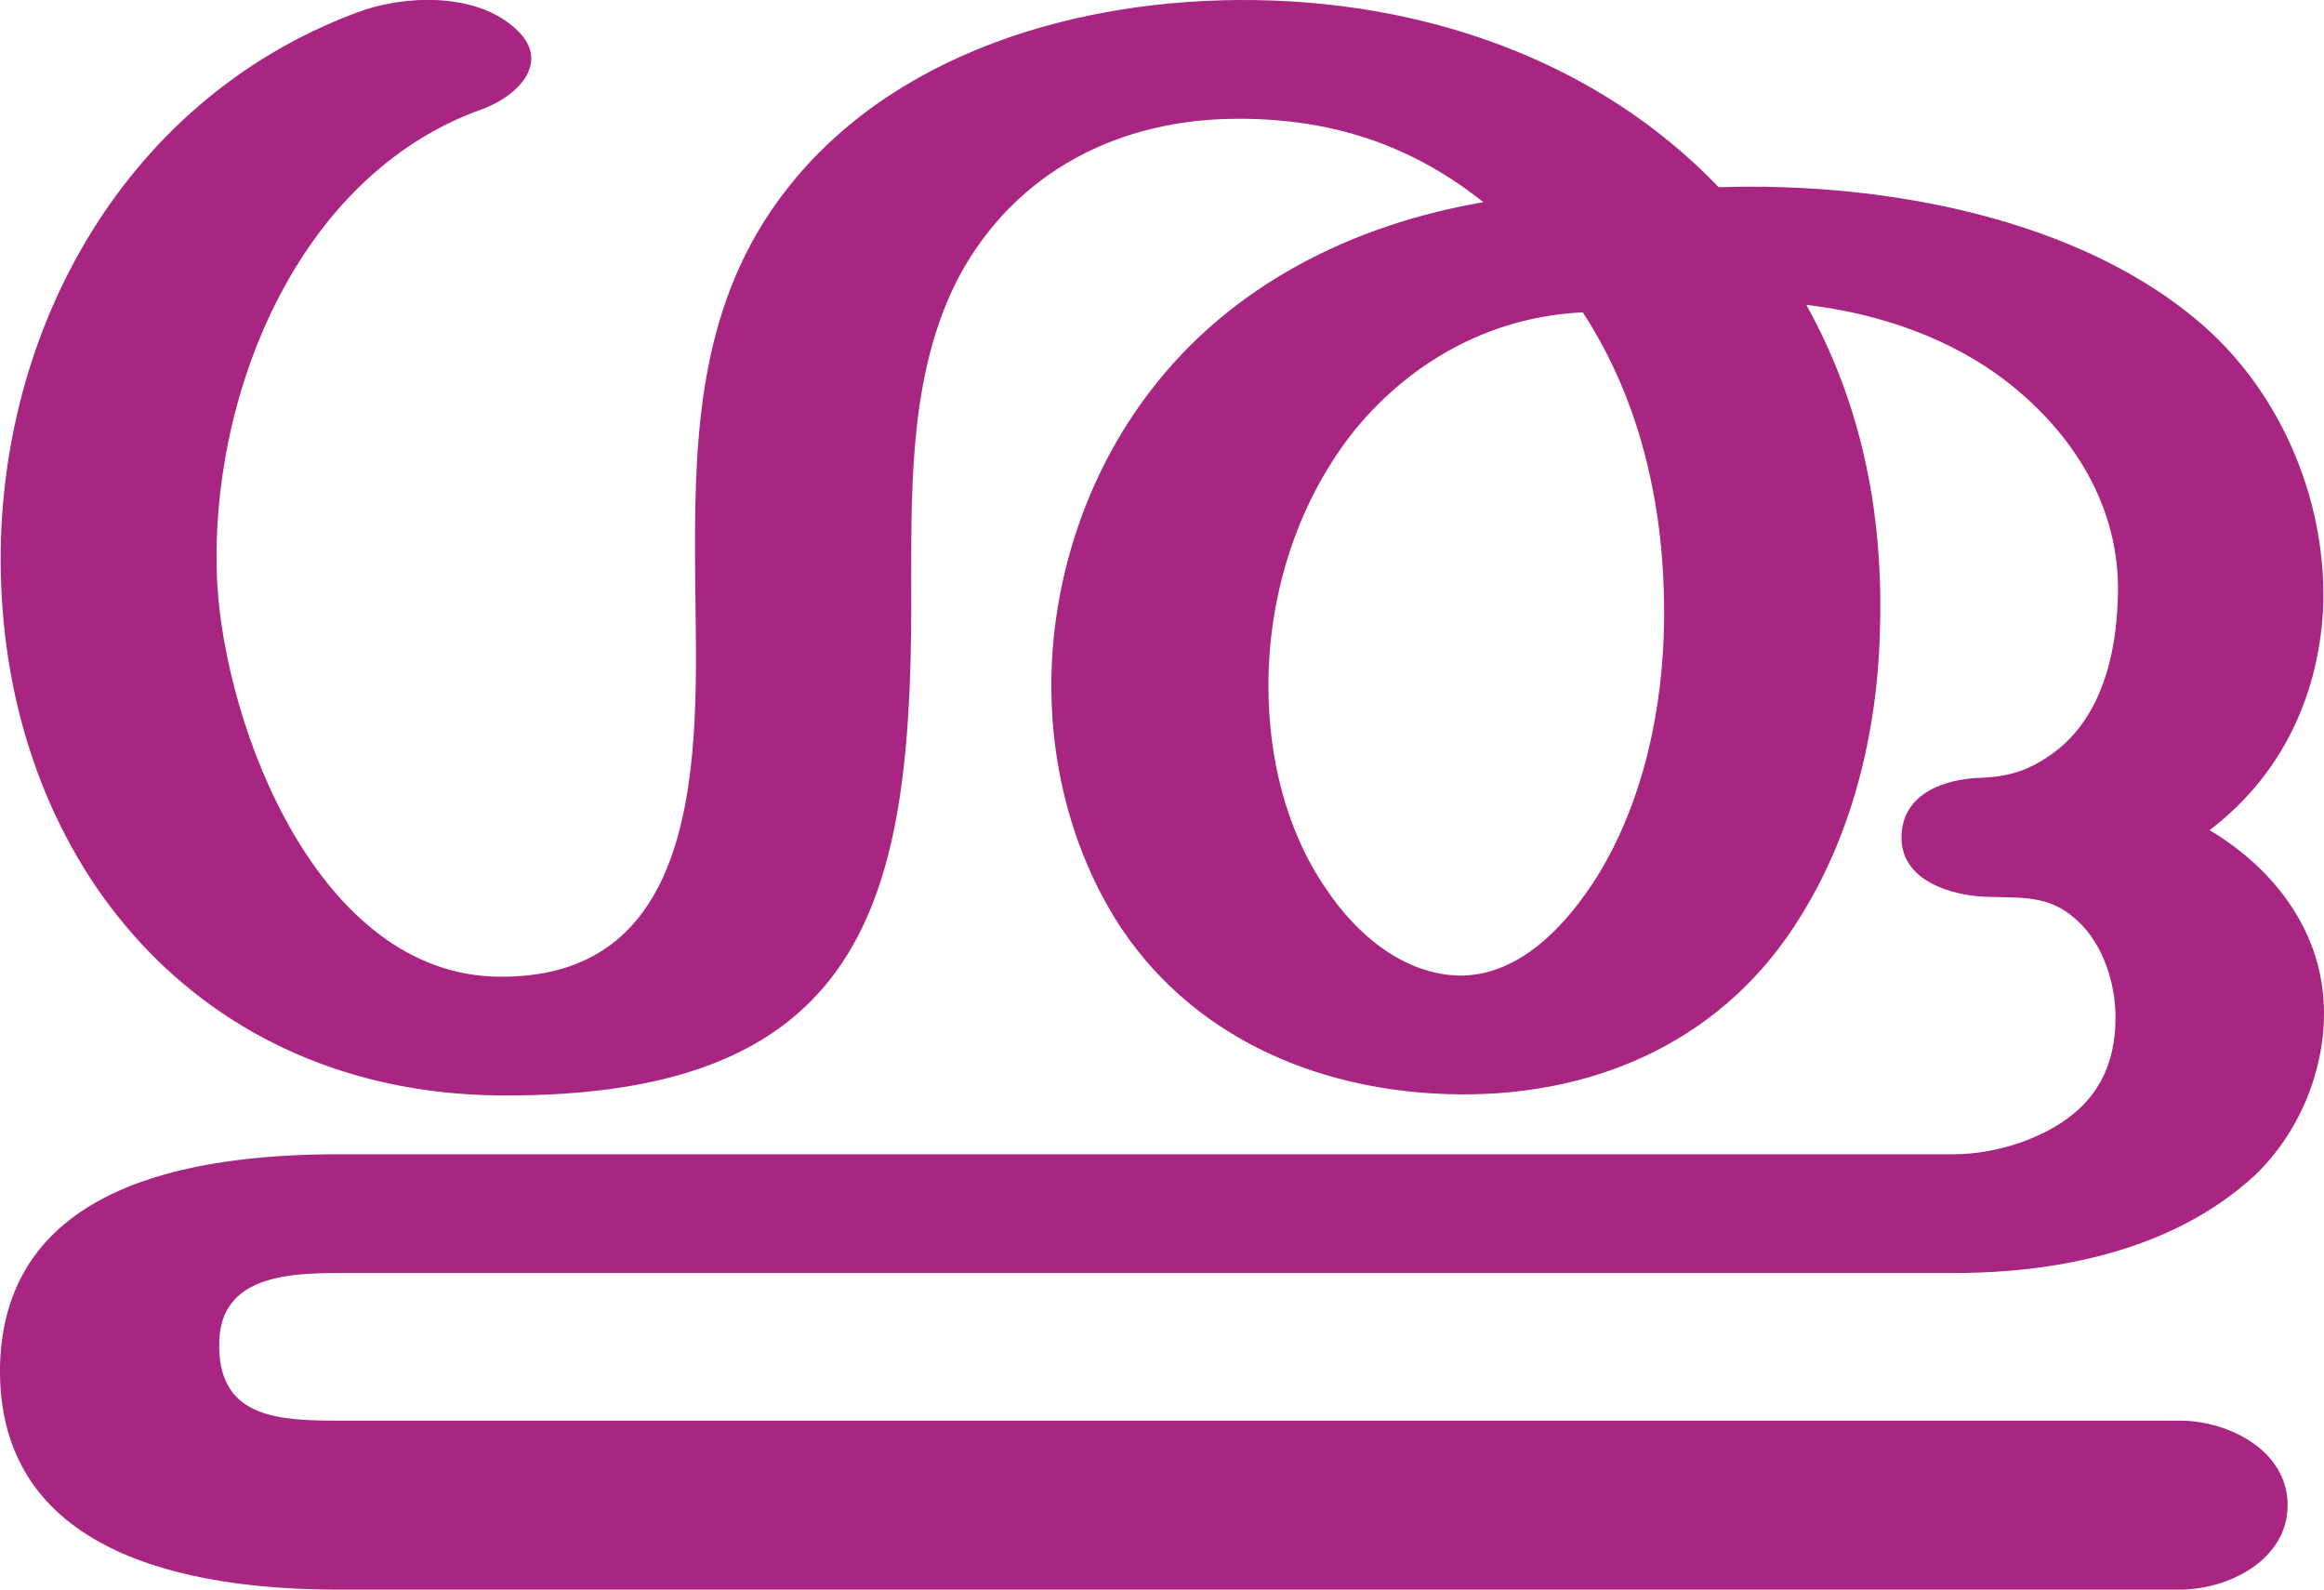 <?xml version="1.0" encoding="UTF-8"?>
<!DOCTYPE svg PUBLIC "-//W3C//DTD SVG 1.1//EN" "http://www.w3.org/Graphics/SVG/1.1/DTD/svg11.dtd">
<!-- Creator: CorelDRAW X8 -->
<svg xmlns="http://www.w3.org/2000/svg" xml:space="preserve" width="2173px" height="1486px" version="1.1" style="shape-rendering:geometricPrecision; text-rendering:geometricPrecision; image-rendering:optimizeQuality; fill-rule:evenodd; clip-rule:evenodd"
viewBox="0 0 2173 1486"
 xmlns:xlink="http://www.w3.org/1999/xlink">
 <defs>
  <style type="text/css">
   <![CDATA[
    .fil0 {fill:#A82682;fill-rule:nonzero}
   ]]>
  </style>
 </defs>
 <g id="Layer_x0020_1">
  <path class="fil0" d="M1480 292c-88,4 -165,48 -218,116 -51,67 -76,151 -76,233 0,66 16,135 54,190 28,42 72,80 125,81 57,0 100,-48 128,-92 44,-71 62,-158 63,-240 1,-101 -20,-202 -76,-288zm127 -117c153,-5 339,28 455,131 74,66 115,168 110,266 -5,81 -40,154 -106,204 62,37 107,97 107,171 0,56 -24,113 -65,152 -75,69 -182,91 -281,91l-1510 0c-54,0 -114,5 -112,70 1,66 57,68 112,68l1721 0c46,0 101,28 101,79 0,51 -55,79 -101,79l-1721 0c-143,0 -320,-34 -317,-209 4,-169 178,-198 317,-198l1510 0c38,0 83,-14 112,-38 28,-23 40,-55 39,-94 -1,-33 -14,-70 -41,-91 -26,-21 -54,-16 -86,-18 -34,-3 -75,-18 -73,-58 2,-39 41,-52 75,-53 29,-1 49,-9 72,-27 40,-33 53,-87 55,-136 5,-82 -36,-154 -102,-206 -52,-41 -120,-65 -189,-73 51,92 71,191 69,295 -1,95 -23,194 -74,276 -69,113 -186,168 -319,167 -125,-1 -244,-49 -315,-153 -45,-67 -67,-149 -67,-229 0,-97 32,-197 93,-276 75,-98 188,-155 311,-176 -68,-54 -142,-78 -229,-78 -111,0 -208,49 -261,147 -45,85 -45,188 -45,281 2,292 -32,488 -386,485 -280,-3 -456,-216 -465,-480 -8,-225 110,-449 332,-532 44,-17 110,-19 147,13 37,31 6,64 -29,77 -175,62 -256,272 -248,441 7,137 95,369 264,370 201,2 184,-232 183,-374 -1,-119 1,-239 71,-342 95,-140 272,-196 437,-197 173,-1 336,57 449,175z"/>
 </g>
</svg>
